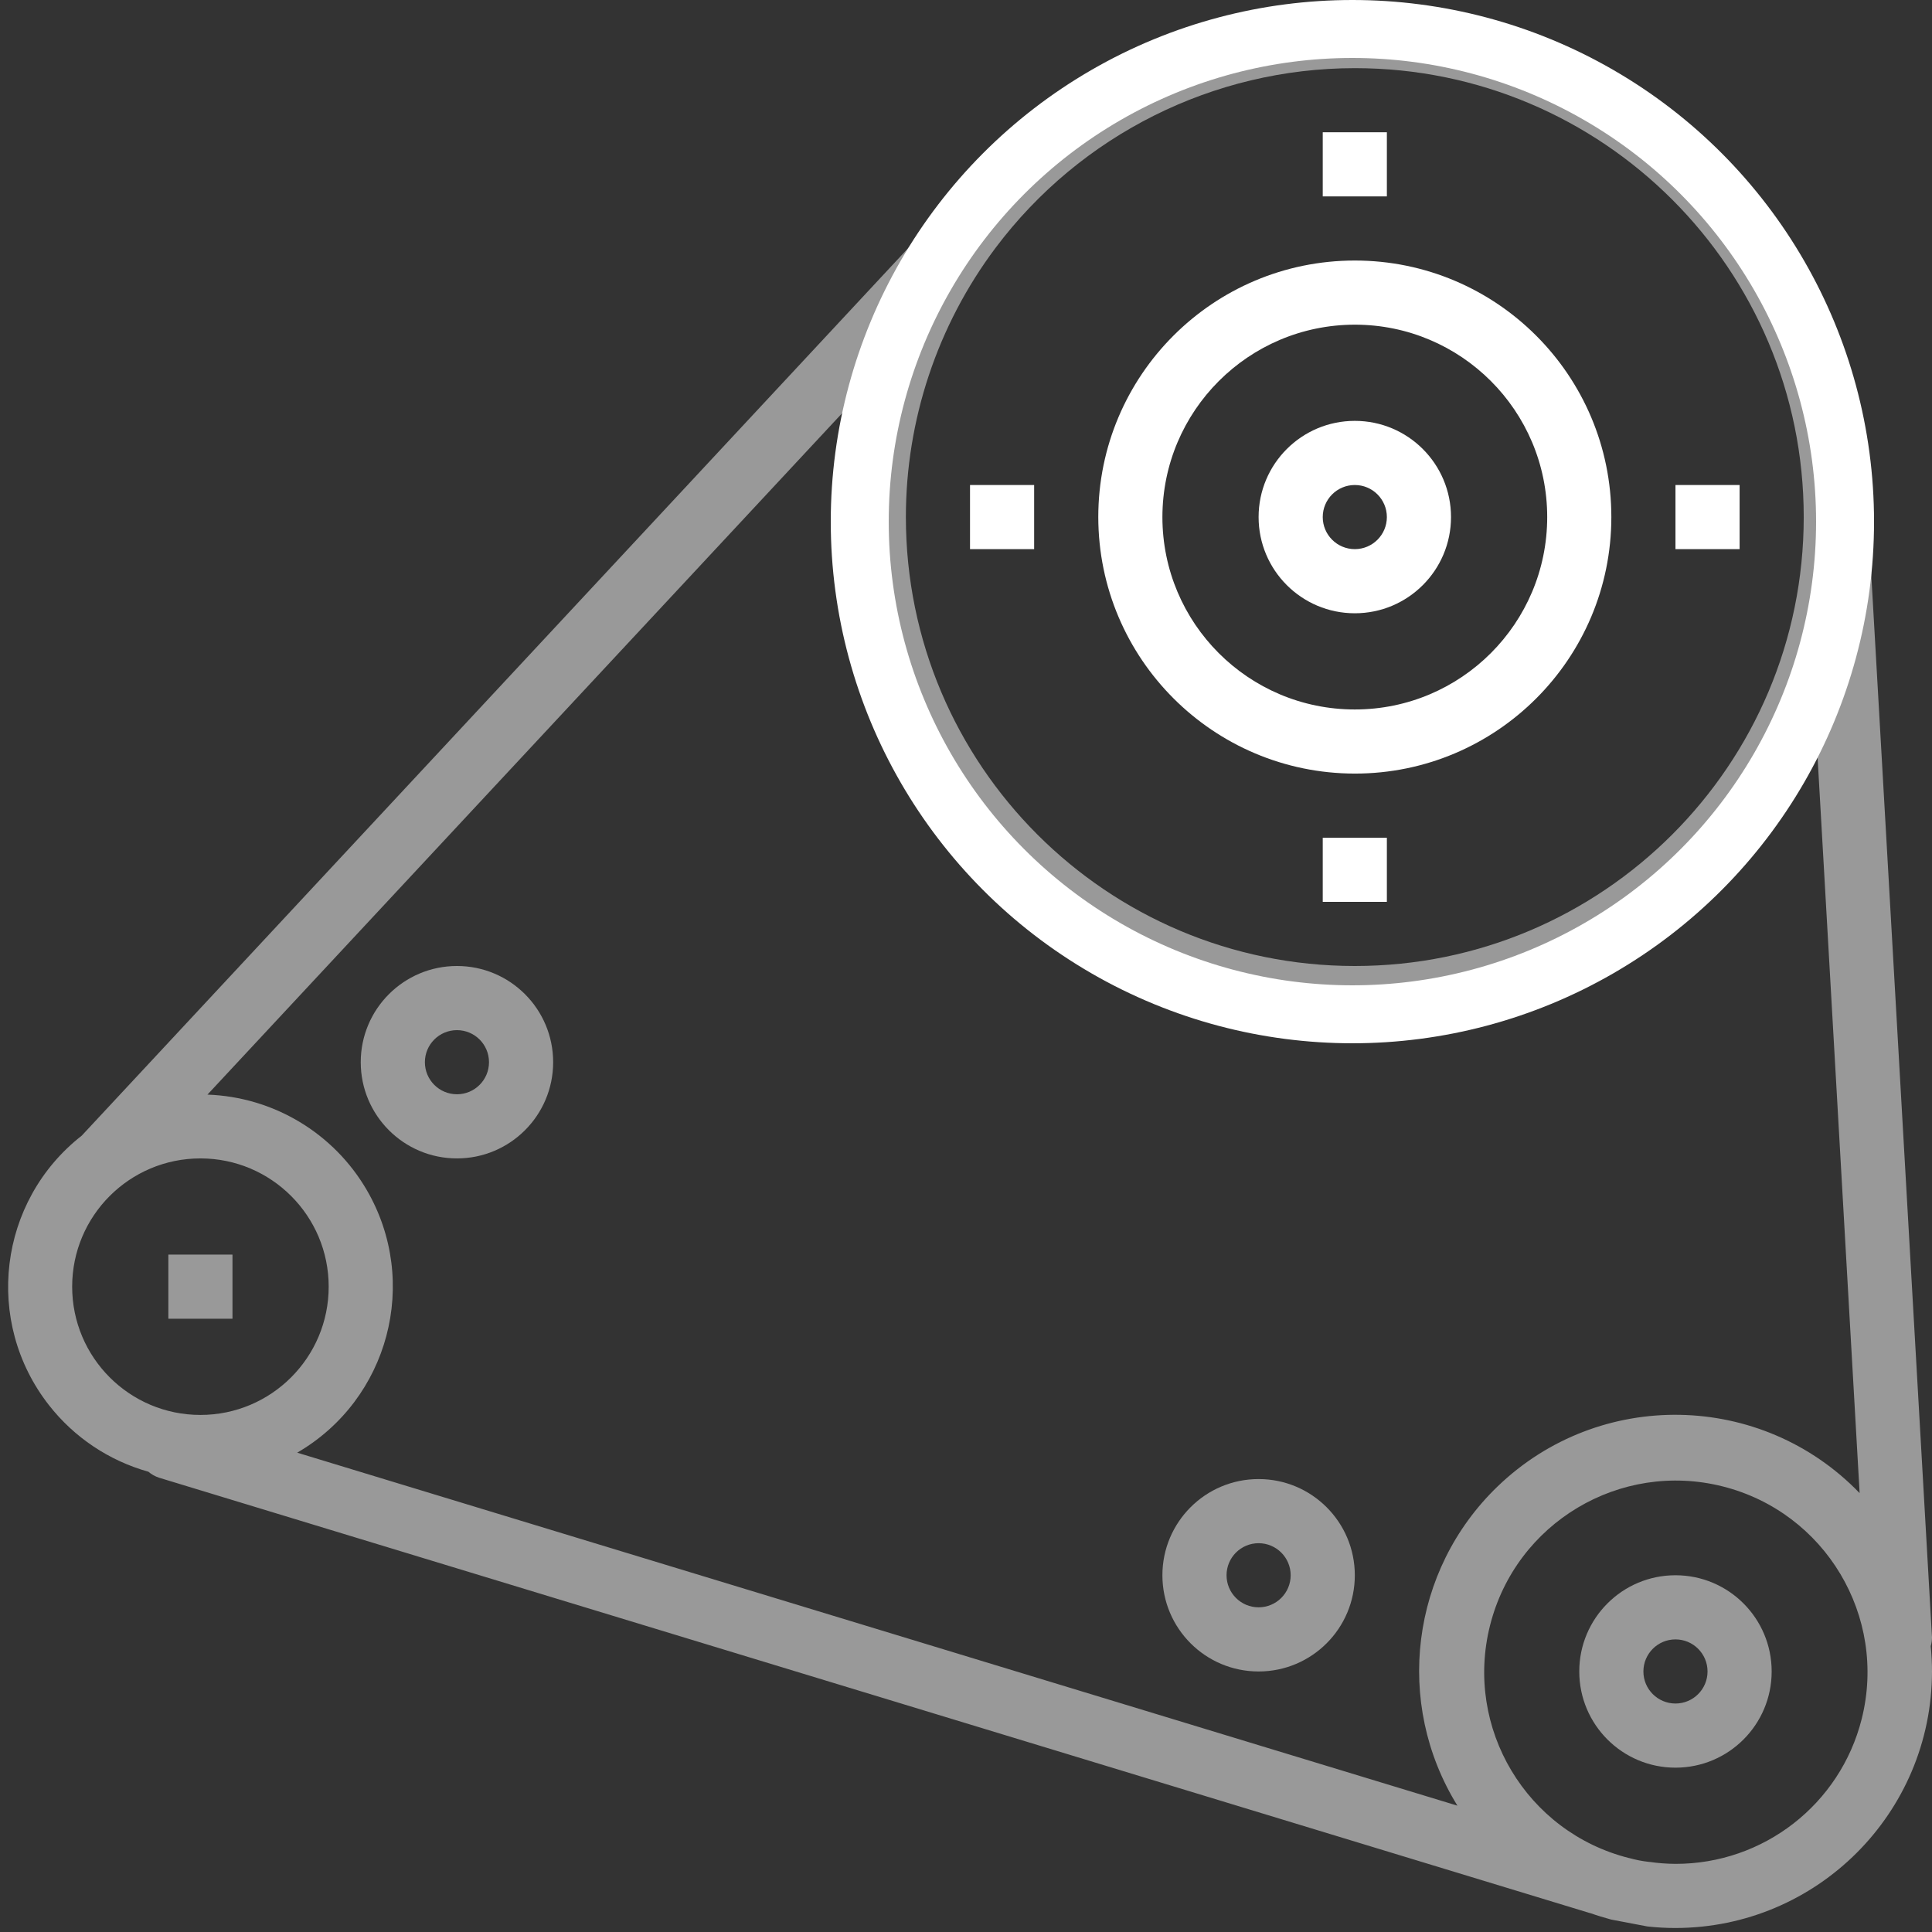 <?xml version="1.0" encoding="UTF-8"?>
<svg width="100px" height="100px" viewBox="0 0 100 100" version="1.1" xmlns="http://www.w3.org/2000/svg" xmlns:xlink="http://www.w3.org/1999/xlink">
    <rect x="0" y="0" width="100" height="100" fill="#333333" stroke="none"/>
    <title>ikona-motory</title>
    <g id="ikona-motory" stroke="none" stroke-width="1" fill="none" fill-rule="evenodd">
        <g id="gear" transform="translate(0.415, 0)" fill="#FFFFFF" fill-rule="nonzero">
            <path d="M69.71,40.041 C77.042,40.041 82.988,34.096 82.988,26.763 C82.988,19.431 77.042,13.485 69.71,13.485 C62.377,13.485 56.432,19.431 56.432,26.763 C56.44,34.093 62.38,40.033 69.71,40.041 Z M69.71,16.805 C75.21,16.805 79.668,21.263 79.668,26.763 C79.668,32.264 75.21,36.722 69.71,36.722 C64.209,36.722 59.751,32.264 59.751,26.763 C59.756,21.266 64.212,16.81 69.71,16.805 Z" id="Shape"></path>
            <polygon id="Path" points="68.05 6.846 71.369 6.846 71.369 10.166 68.05 10.166"></polygon>
            <polygon id="Path" points="68.05 43.361 71.369 43.361 71.369 46.68 68.05 46.68"></polygon>
            <polygon id="Path" points="86.307 25.104 89.627 25.104 89.627 28.423 86.307 28.423"></polygon>
            <polygon id="Path" points="49.793 25.104 53.112 25.104 53.112 28.423 49.793 28.423"></polygon>
            <path d="M69.71,31.743 C72.46,31.743 74.689,29.514 74.689,26.763 C74.689,24.013 72.46,21.784 69.71,21.784 C66.959,21.784 64.73,24.013 64.73,26.763 C64.73,29.514 66.959,31.743 69.71,31.743 Z M69.71,25.104 C70.626,25.104 71.369,25.847 71.369,26.763 C71.369,27.68 70.626,28.423 69.71,28.423 C68.793,28.423 68.05,27.68 68.05,26.763 C68.05,25.847 68.793,25.104 69.71,25.104 Z" id="Shape"></path>
            <path d="M86.307,81.535 C83.557,81.535 81.328,83.764 81.328,86.515 C81.328,89.265 83.557,91.494 86.307,91.494 C89.057,91.494 91.286,89.265 91.286,86.515 C91.286,83.764 89.057,81.535 86.307,81.535 Z M86.307,88.174 C85.391,88.174 84.647,87.431 84.647,86.515 C84.647,85.598 85.391,84.855 86.307,84.855 C87.223,84.855 87.967,85.598 87.967,86.515 C87.967,87.431 87.223,88.174 86.307,88.174 Z" id="Shape" opacity="0.5"></path>
            <polygon id="Path" opacity="0.5" points="8.299 64.938 11.618 64.938 11.618 68.257 8.299 68.257"></polygon>
            <path d="M84.855,99.713 C85.338,99.766 85.822,99.793 86.307,99.793 C93.637,99.784 99.577,93.844 99.585,86.515 C99.585,86.073 99.562,85.635 99.519,85.205 C99.562,85.061 99.583,84.911 99.585,84.76 L96.266,26.669 C96.224,12.01 84.309,0.161 69.65,0.202 C61.356,0.226 53.549,4.124 48.549,10.742 L3.817,58.78 C-0.505,62.164 -1.265,68.41 2.12,72.732 C3.424,74.398 5.227,75.605 7.265,76.176 C7.427,76.314 7.613,76.418 7.816,76.485 L81.89,99.024 L81.904,99.024 C82.256,99.149 82.612,99.256 82.978,99.356 L84.855,99.713 Z M10.322,56.657 L43.869,20.641 C40.456,34.893 49.243,49.213 63.495,52.627 C75.66,55.54 88.207,49.562 93.61,38.279 L95.839,77.283 C90.755,72.013 82.362,71.862 77.092,76.946 C72.602,81.278 71.739,88.154 75.021,93.461 L14.968,75.19 C19.716,72.432 21.329,66.347 18.571,61.6 C16.853,58.644 13.738,56.777 10.32,56.657 L10.322,56.657 Z M69.71,3.527 C82.543,3.527 92.946,13.93 92.946,26.763 C92.946,39.597 82.543,50 69.71,50 C56.876,50 46.473,39.597 46.473,26.763 C46.473,21.736 48.103,16.843 51.12,12.822 C55.512,6.974 62.397,3.53 69.71,3.527 Z M3.32,66.598 C3.32,62.931 6.292,59.959 9.959,59.959 C13.625,59.959 16.598,62.931 16.598,66.598 C16.598,70.264 13.625,73.237 9.959,73.237 C6.292,73.237 3.32,70.264 3.32,66.598 Z M86.307,96.473 C85.857,96.47 85.409,96.437 84.964,96.372 L84.943,96.372 C84.594,96.334 84.251,96.267 83.914,96.173 L83.904,96.173 C78.593,94.835 75.371,89.444 76.709,84.131 C78.046,78.82 83.437,75.598 88.75,76.936 C94.061,78.274 97.283,83.665 95.945,88.978 C94.833,93.391 90.86,96.481 86.307,96.473 L86.307,96.473 Z" id="Shape" opacity="0.5"></path>
            <path d="M28.216,54.979 C28.216,52.229 25.987,50 23.237,50 C20.486,50 18.257,52.229 18.257,54.979 C18.257,57.729 20.486,59.959 23.237,59.959 C25.987,59.959 28.216,57.729 28.216,54.979 Z M21.577,54.979 C21.577,54.063 22.32,53.32 23.237,53.32 C24.153,53.32 24.896,54.063 24.896,54.979 C24.896,55.895 24.153,56.639 23.237,56.639 C22.32,56.639 21.577,55.895 21.577,54.979 Z" id="Shape" opacity="0.5"></path>
            <path d="M64.73,86.515 C67.48,86.515 69.71,84.285 69.71,81.535 C69.71,78.785 67.48,76.556 64.73,76.556 C61.98,76.556 59.751,78.785 59.751,81.535 C59.751,84.285 61.98,86.515 64.73,86.515 Z M64.73,79.876 C65.646,79.876 66.39,80.619 66.39,81.535 C66.39,82.451 65.646,83.195 64.73,83.195 C63.814,83.195 63.071,82.451 63.071,81.535 C63.071,80.619 63.814,79.876 64.73,79.876 Z" id="Shape" opacity="0.5"></path>
        </g>
        <circle id="Oval" stroke="#FFFFFF" stroke-width="3" cx="70" cy="27" r="25.5"></circle>
    </g>
</svg>